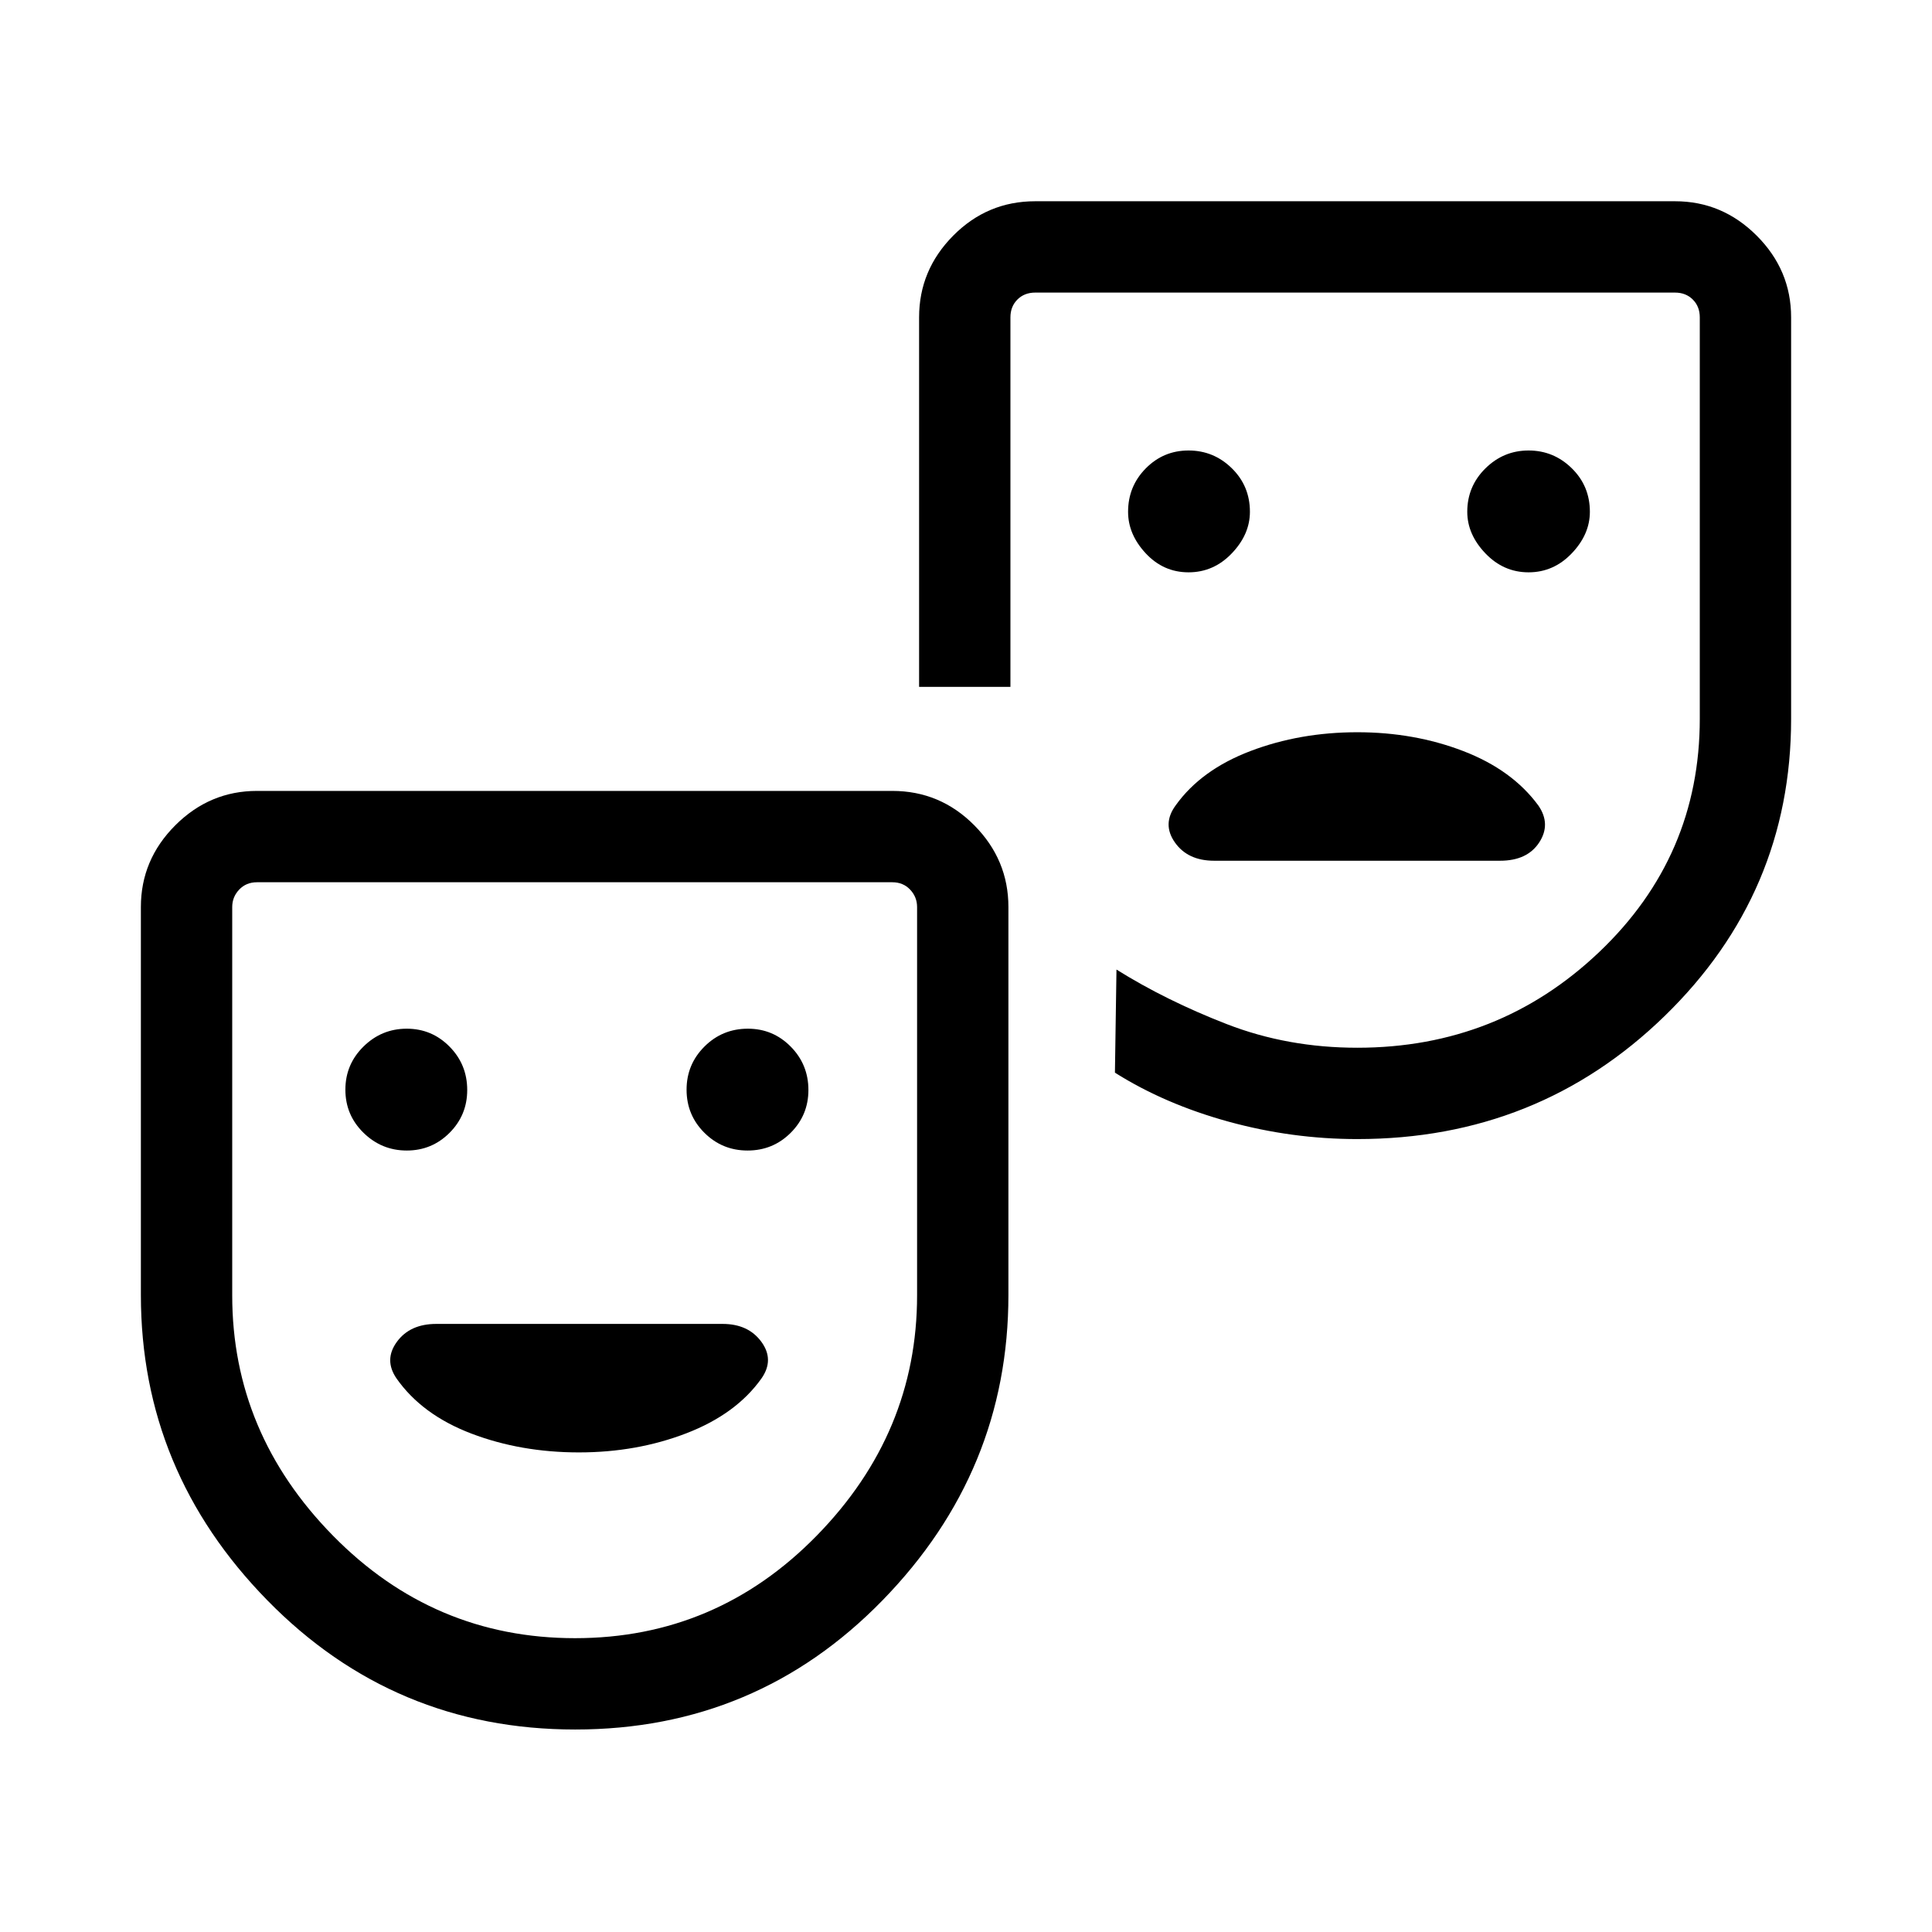 <svg xmlns="http://www.w3.org/2000/svg" width="48" height="48" viewBox="0 -960 960 960"><path d="M759.537-675.615q12.447 0 21.454-9.423 9.008-9.423 9.008-20.654 0-12.831-9.008-21.646-9.007-8.816-21.454-8.816-12.446 0-21.453 8.902-9.008 8.902-9.008 21.56 0 11.231 9.008 20.654 9.007 9.423 21.453 9.423Zm-168.956 0q12.48 0 21.487-9.423 9.008-9.423 9.008-20.654 0-12.831-9.008-21.646-9.007-8.816-21.487-8.816-12.48 0-21.262 8.902-8.781 8.902-8.781 21.56 0 11.231 8.781 20.654 8.782 9.423 21.262 9.423Zm12.697 143.307h142.111q13.533 0 19.456-9.115 5.923-9.116-.462-18.346-13-17.692-37.326-27.038-24.326-9.347-52.596-9.347-28.558 0-53.125 9.347-24.567 9.346-37.182 27.038-6.77 9.23-.377 18.346 6.394 9.115 19.501 9.115ZM285.822-100.617q-90.09 0-152.955-64.166-62.865-64.166-62.865-151.756v-192.768q0-23.5 17.096-40.596 17.096-17.096 40.596-17.096h315.69q23.798 0 40.745 17.096t16.947 40.596v192.768q0 87.59-62.582 151.756t-152.672 64.166ZM285.733-146q70.268 0 120.114-50.962 49.846-50.961 49.846-119.389v-192.956q0-5-3.462-8.654t-8.847-3.654h-315.69q-5.385 0-8.846 3.654-3.462 3.654-3.462 8.654v192.956q0 68.428 50.039 119.389Q215.465-146 285.733-146Zm388.728-248.001q-32.567 0-64.13-8.692-31.562-8.693-56.331-24.308l.769-51.23q24.614 15.385 54.833 27.116 30.22 11.73 64.859 11.73 70.188 0 120.171-47.548 49.982-47.548 49.982-115.913v-199.46q0-5.385-3.462-8.847-3.461-3.462-8.846-3.462H514.385q-5.385 0-8.847 3.462-3.462 3.462-3.462 8.847v183.615h-45.383v-183.615q0-23.5 16.947-40.596 16.947-17.097 40.745-17.097h317.921q23.5 0 40.596 17.097 17.096 17.096 17.096 40.596v199.46q0 86.589-62.865 147.717-62.865 61.128-152.672 61.128Zm-472.349 5.693q12.479 0 21.261-8.791 8.782-8.792 8.782-21.286 0-12.657-8.782-21.559-8.782-8.902-21.261-8.902-12.48 0-21.488 8.859t-9.008 21.454q0 12.594 9.008 21.41 9.008 8.815 21.488 8.815Zm169.356 0q12.594 0 21.41-8.791 8.815-8.792 8.815-21.286 0-12.657-8.791-21.559-8.792-8.902-21.286-8.902-12.658 0-21.559 8.859-8.902 8.859-8.902 21.454 0 12.594 8.859 21.41 8.859 8.815 21.454 8.815Zm-83.77 150q28.764 0 53.456-9.539 24.692-9.538 37.226-27.23 6.466-9.231-.034-18.154t-19.295-8.923h-142.26q-13.097 0-19.597 8.923-6.5 8.923-.178 18.154 12.678 18.077 37.235 27.423 24.556 9.346 53.447 9.346Zm-2.159-96Zm385.614-292.999Z"/></svg>